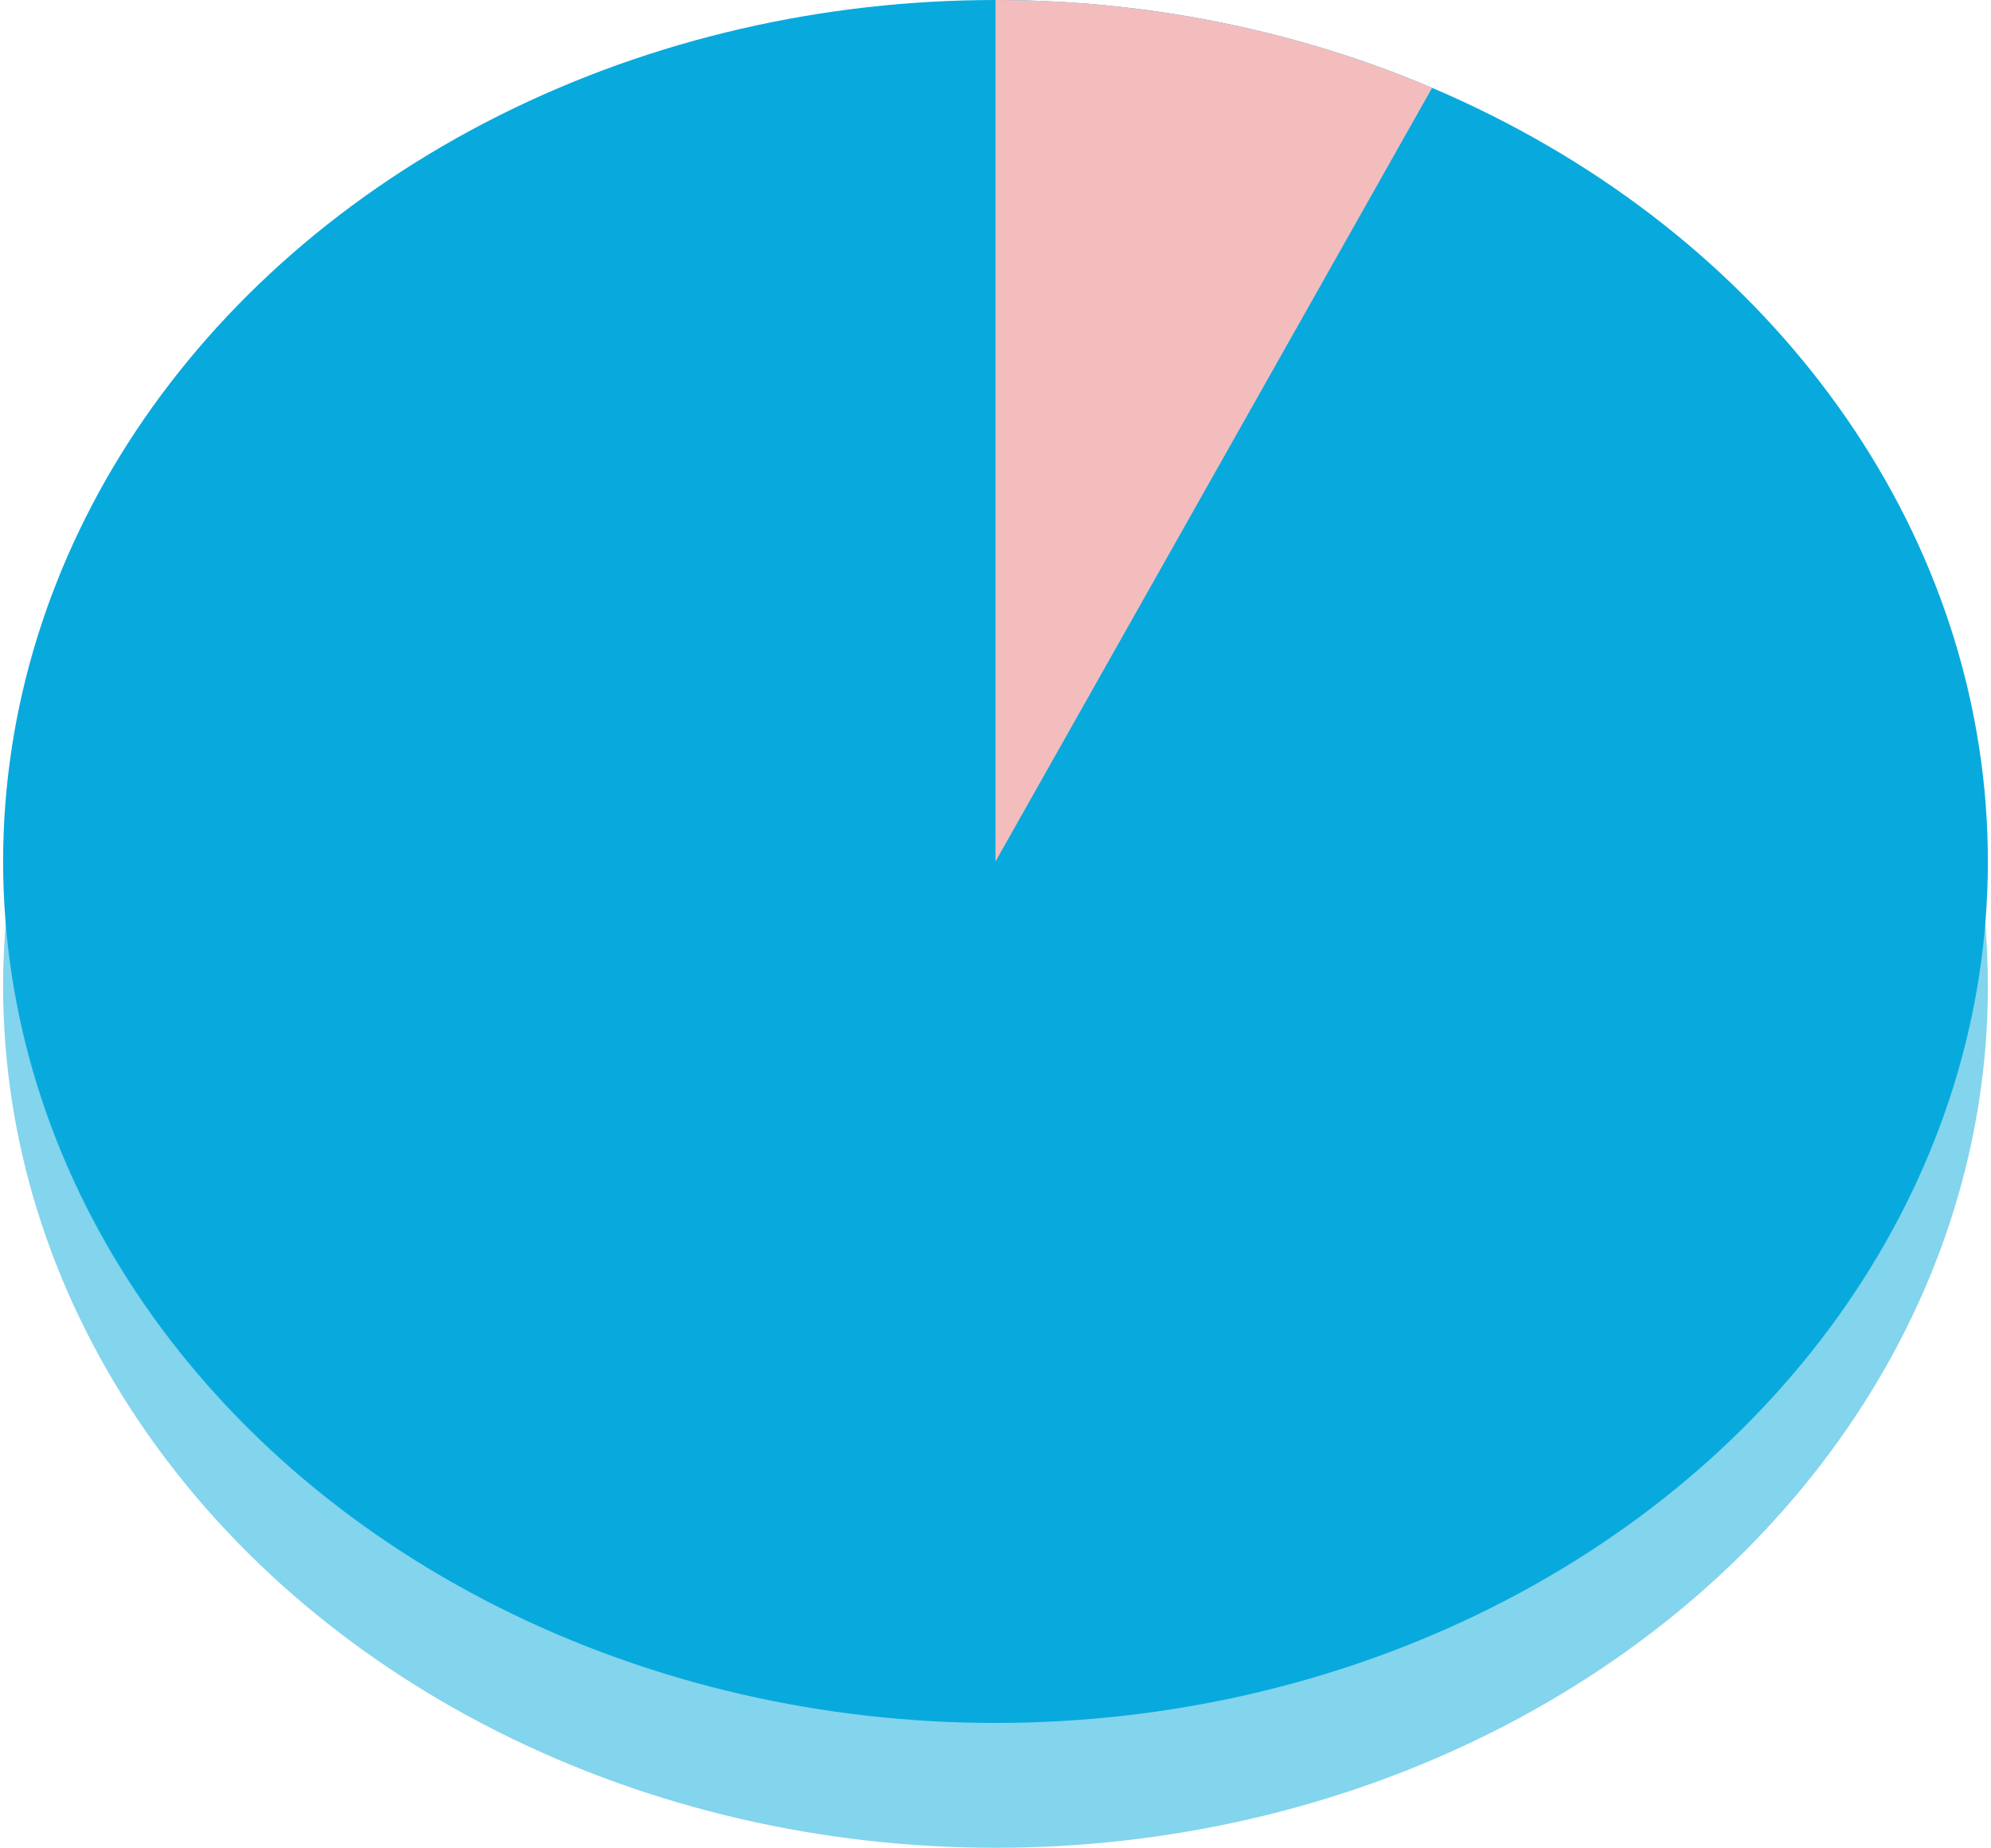 <svg width="319" height="296" viewBox="0 0 319 296" fill="none" xmlns="http://www.w3.org/2000/svg">
<ellipse opacity="0.5" cx="159.5" cy="158" rx="159" ry="138" fill="#08AADD"/>
<ellipse cx="159.5" cy="138" rx="159" ry="138" fill="#08AADD"/>
<path d="M159.5 0C183.749 2.50973e-07 207.676 4.814 229.452 14.073L159.5 138V0Z" fill="#F4BDBD"/>
</svg>
